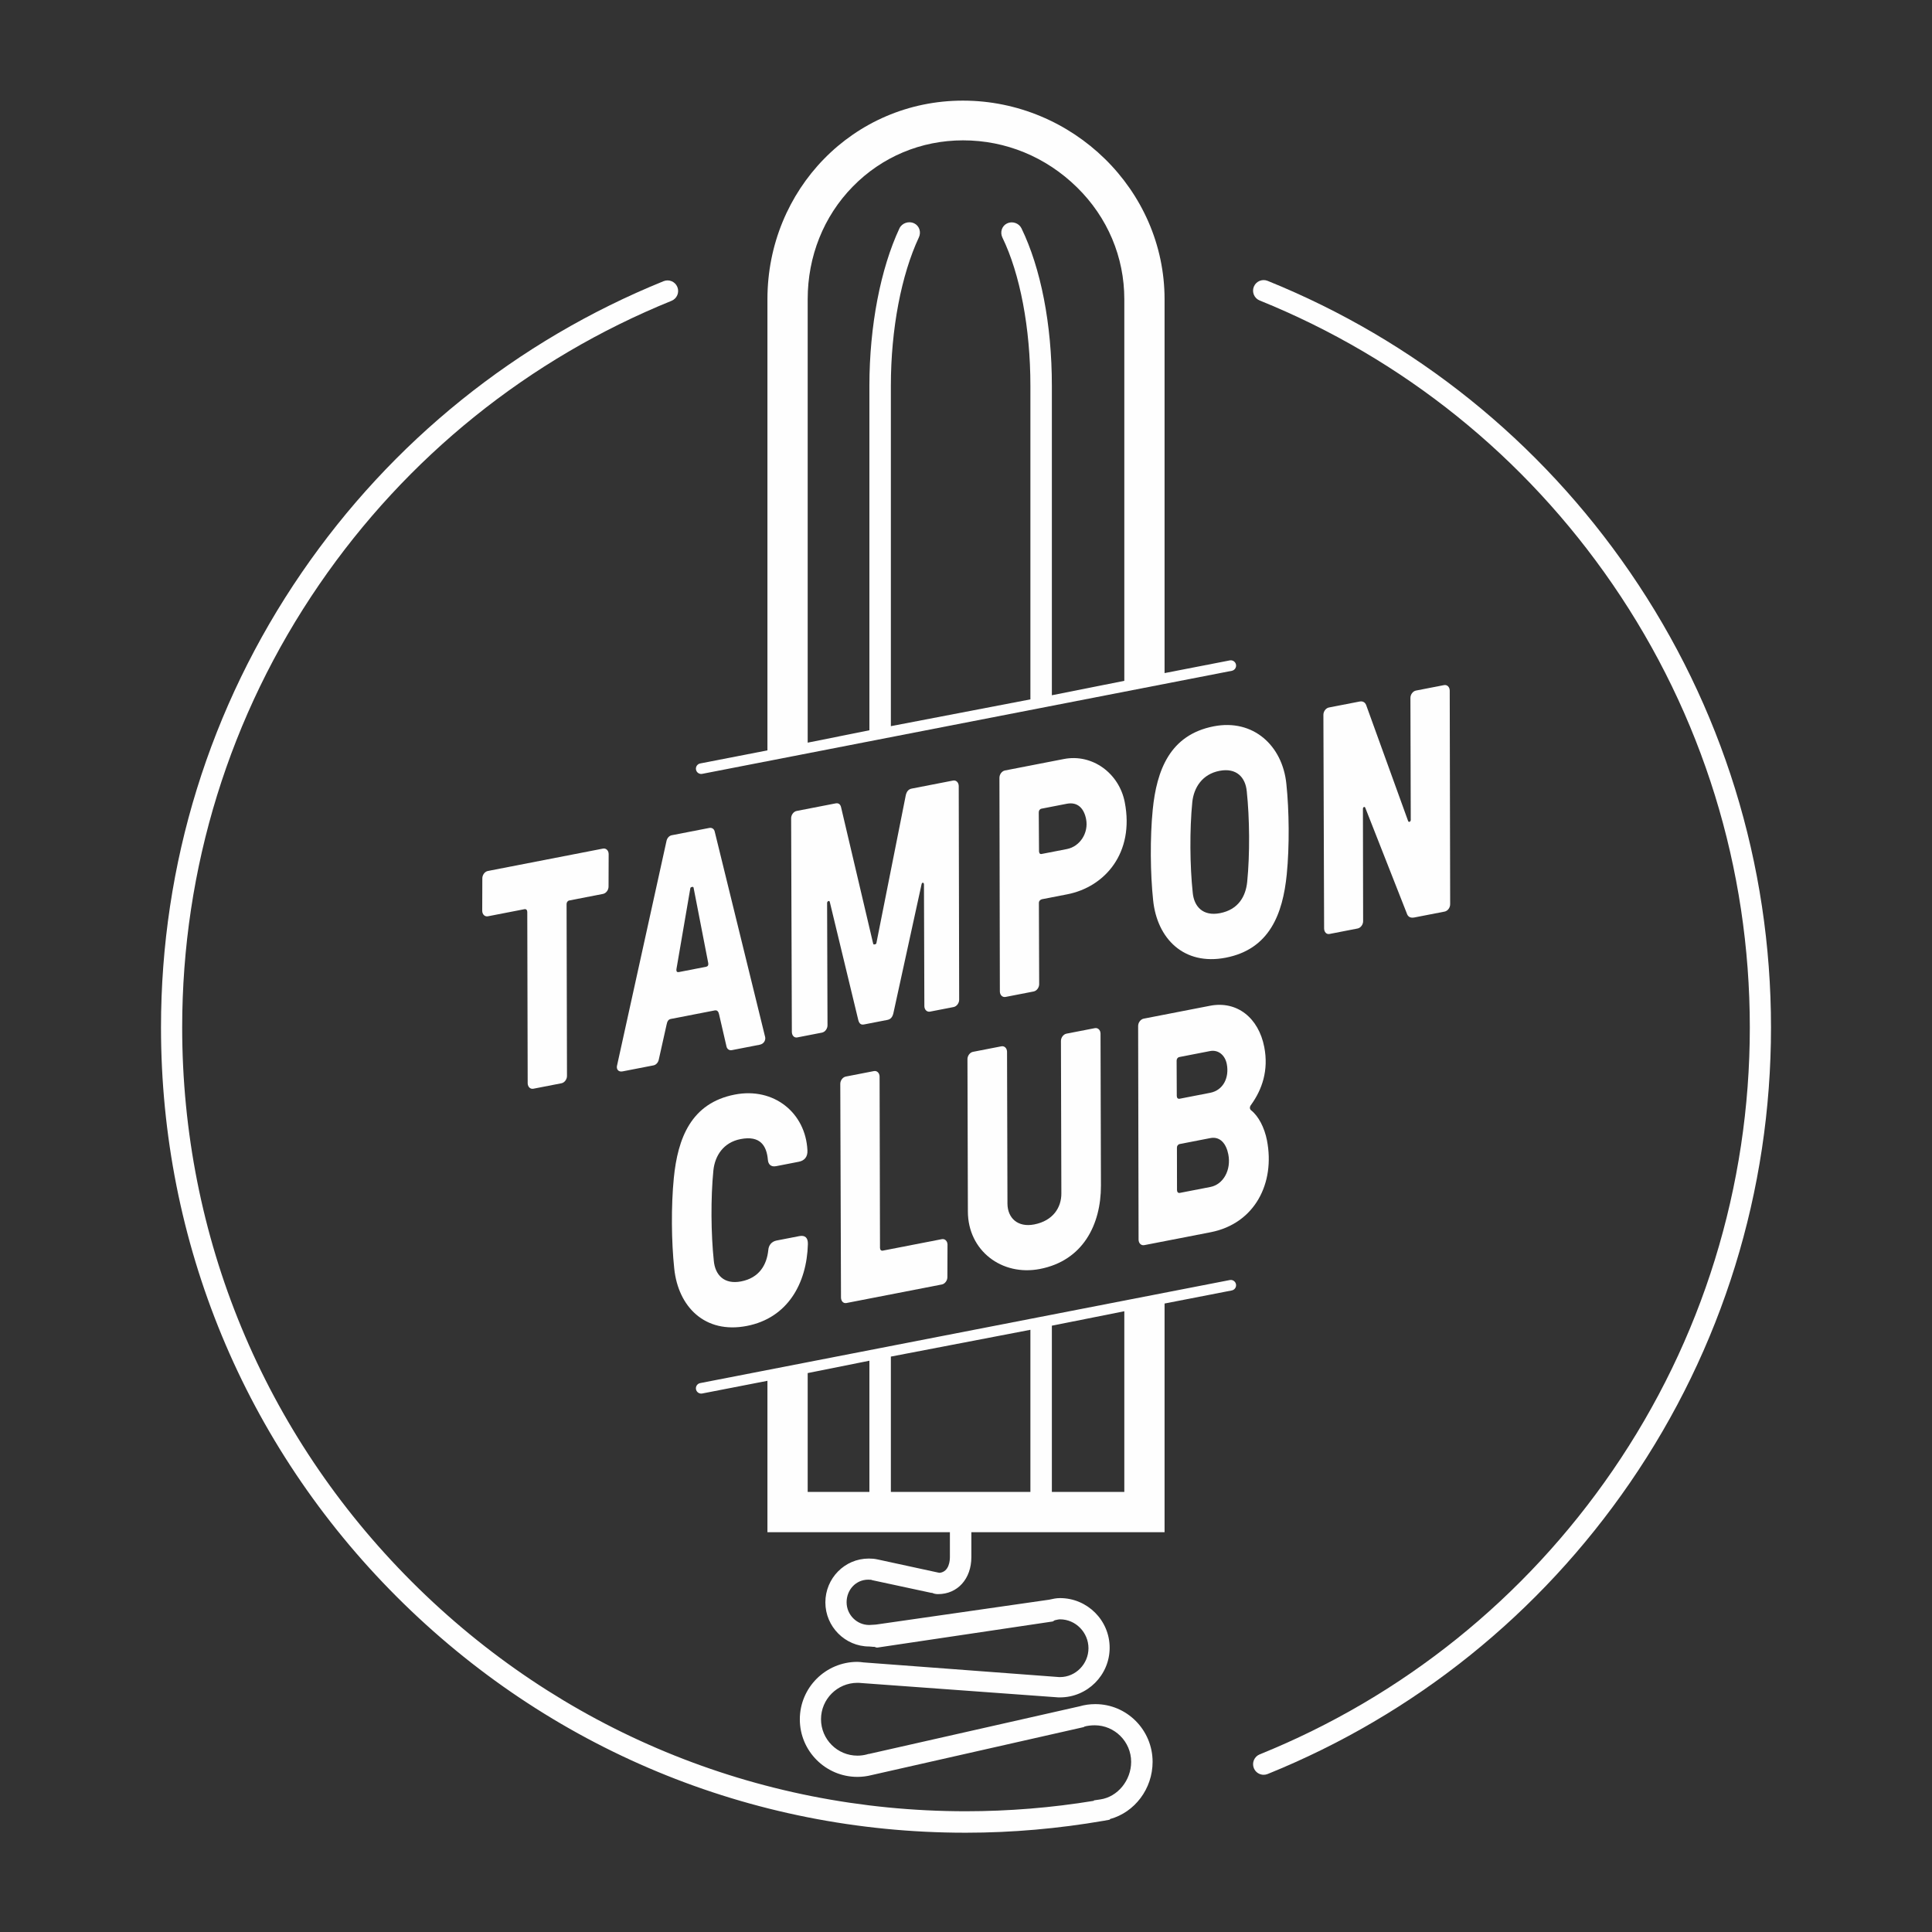 <?xml version="1.0" encoding="utf-8"?>
<!-- Generator: Adobe Illustrator 16.0.0, SVG Export Plug-In . SVG Version: 6.00 Build 0)  -->
<!DOCTYPE svg PUBLIC "-//W3C//DTD SVG 1.1//EN" "http://www.w3.org/Graphics/SVG/1.1/DTD/svg11.dtd">
<svg version="1.1" id="Layer_1" xmlns="http://www.w3.org/2000/svg" xmlns:xlink="http://www.w3.org/1999/xlink" x="0px" y="0px"
	 width="230px" height="230px" viewBox="0 0 720 720" enable-background="new 0 0 720 720" xml:space="preserve">
<rect x="0" y="0" width="720" height="720" fill="#333333" stroke="none"/>
<g>
	<defs>
		<rect id="SVGID_1_" width="720" height="720"/>
	</defs>
	<clipPath id="SVGID_2_">
		<use xlink:href="#SVGID_1_"  overflow="visible"/>
	</clipPath>
	<path clip-path="url(#SVGID_2_)" fill="#fefefe" d="M607.447,213.23c-33.574-48.876-80.271-86.417-135.04-108.564
		c-2.021-0.816-4.322,0.158-5.14,2.179c-0.816,2.021,0.159,4.322,2.18,5.139c53.329,21.565,98.798,58.121,131.493,105.716
		c33.472,48.725,51.165,105.848,51.165,165.194c0,59.345-17.692,116.467-51.162,165.191
		c-32.693,47.594-78.162,84.15-131.489,105.716c-2.021,0.817-2.997,3.119-2.18,5.14c0.621,1.536,2.1,2.469,3.66,2.469
		c0.494,0,0.995-0.093,1.479-0.289c54.768-22.149,101.463-59.69,135.037-108.564C641.829,502.511,660,443.843,660,382.895
		C660,321.945,641.828,263.277,607.447,213.23"/>
	<path clip-path="url(#SVGID_2_)" fill="#fefefe" d="M261.313,288.428c0.125,0,0.252-0.012,0.379-0.036l197.367-38.401
		c1.07-0.208,1.769-1.245,1.561-2.315c-0.208-1.069-1.246-1.77-2.32-1.56L434,250.842V111.514c0-40.849-34.303-74.014-75.137-74.014
		C318.024,37.5,286,70.665,286,111.514v168.129l-25.055,4.874c-1.07,0.208-1.771,1.245-1.563,2.314
		C259.564,287.773,260.388,288.428,261.313,288.428 M301,111.514c0-15.932,5.896-30.838,16.795-41.971
		c10.882-11.117,25.451-17.24,41.121-17.24c15.925,0,30.898,6.201,42.4,17.463C412.805,81.014,419,95.84,419,111.514v142.209
		l-27,5.375V143.759c0-23.054-4.158-43.89-11.324-58.669c-0.951-1.962-3.42-2.779-5.379-1.83c-1.963,0.951-2.677,3.314-1.726,5.275
		C380.132,102.062,384,122.192,384,143.759v116.876l-52,9.984v-126.86c0-21.211,3.924-41.372,10.445-55.312
		c0.924-1.975,0.164-4.325-1.811-5.248c-1.976-0.925-4.516-0.072-5.439,1.903C328.201,100.053,324,121.432,324,143.759v128.396
		l-23,4.609V111.514z"/>
	<path clip-path="url(#SVGID_2_)" fill="#fefefe" d="M458.306,477.038l-197.367,38.401c-1.07,0.208-1.768,1.244-1.56,2.313
		c0.183,0.942,1.009,1.597,1.934,1.597c0.125,0,0.259-0.012,0.386-0.036L286,514.586V571h68v9.264c0,1.312-0.25,5.432-3.799,5.88
		c-0.109-0.03-0.425-0.06-0.544-0.085L327,581.144v0.005c-1-0.233-2.053-0.322-3.24-0.322c-8.979,0-16.171,7.352-16.171,16.352
		c0,9.021,7.358,16.423,16.337,16.423c0.648,0,1.264,0.165,1.784,0.122c0.338-0.029,0.699,0.277,1.026,0.277h0.283l65.328-9.727
		l0.69-0.438c0.724-0.165,1.472-0.358,1.996-0.358c5.85,0,10.608,4.917,10.608,10.767S400.883,625,395.033,625h-0.296l-72.871-5.465
		c-0.768-0.083-1.552-0.209-2.328-0.209c-11.836,0-21.466,9.587-21.466,21.422c0,11.836,9.626,21.445,21.461,21.445
		c1.808,0,3.593-0.235,5.33-0.68l79.261-17.931l-0.211,0.011L404,643.5v-0.004c1-0.355,2.671-0.528,3.99-0.528
		c7.406,0,13.555,6.106,13.555,13.61c0,6.918-5.026,13.075-11.509,14.017l-2.354,0.345l-0.048,0.173
		c-15.655,2.574-31.706,3.881-47.766,3.888c-77.976-0.034-151.281-30.415-206.421-85.556
		c-55.172-55.172-85.554-128.525-85.554-206.55c0-59.291,17.663-116.37,51.077-165.066c32.637-47.563,78.037-84.123,131.29-105.725
		c2.02-0.82,2.993-3.123,2.175-5.142c-0.821-2.021-3.121-2.992-5.143-2.174c-54.691,22.186-101.315,59.731-134.831,108.575
		C78.141,263.379,60,322.003,60,382.895c0,80.133,31.205,155.522,87.868,212.186C204.471,651.684,279.713,683,359.753,683H360
		c17.253,0,34.508-1.543,51.287-4.442l2.3-0.423l0.071-0.223c9.209-2.508,15.884-11.266,15.884-21.327
		c0-11.857-9.567-21.509-21.325-21.509c-2.057,0-3.996,0.269-5.913,0.824l-78.577,17.769l-0.014-0.044l-0.763,0.221
		c-1.109,0.286-2.255,0.432-3.415,0.432c-7.48,0-13.566-6.088-13.566-13.57s6.088-13.568,13.57-13.568
		c0.494,0,0.991,0.026,1.563,0.087l73.174,5.329l0.39,0.019l0.102-0.01c0.088,0.001,0.177,0.002,0.266,0.002
		c10.202,0,18.502-8.3,18.502-18.502c0-10.204-8.301-18.504-18.503-18.504c-1.416,0-2.716,0.297-3.759,0.534l-0.213,0.049
		l-64.645,9.289c-0.486,0.013-0.954,0.051-1.366,0.086c-0.358,0.029-0.744,0.065-1.114,0.065c-4.624,0-8.432-3.798-8.432-8.467
		c0-4.646,3.444-8.427,8.069-8.427c0.641,0,1.427,0.062,1.427,0.185v-0.005l21.996,4.727l0.421,0.028
		c0.548,0.272,1.31,0.455,2.177,0.455c7.261,0,12.406-5.682,12.406-13.815V571h72v-85.215l25.053-4.873
		c1.07-0.208,1.771-1.244,1.563-2.313C460.408,477.528,459.38,476.825,458.306,477.038 M301,556v-44.293l23-4.609V556H301z M332,556
		v-50.438l52-9.984V556H332z M419,556h-27v-61.958l27-5.377V556z"/>
	<path clip-path="url(#SVGID_2_)" fill="#fefefe" d="M212.175,335.574l12.556-2.441c1.15-0.223,2.098-1.494,2.059-2.813l0.041-12.07
		c-0.039-1.321-0.974-2.224-2.126-2l-42.894,8.338c-1.151,0.223-2.099,1.494-2.06,2.812l-0.041,12.071
		c0.038,1.32,0.975,2.224,2.125,2l13.601-2.643c0.628-0.123,1.033,0.282,1.063,0.999l0.153,63.905c0.039,1.32,0.975,2.225,2.126,2
		l10.462-2.033c1.15-0.224,2.098-1.494,2.058-2.814l-0.152-63.905C211.116,336.263,211.548,335.695,212.175,335.574"/>
	<path clip-path="url(#SVGID_2_)" fill="#fefefe" d="M267.984,378.045l2.746,11.894c0.204,1.045,1.072,1.6,2.014,1.417l10.357-2.014
		c1.674-0.326,2.262-1.768,2.06-2.814l-18.794-76.566c-0.203-1.047-1.07-1.601-2.011-1.418l-14.02,2.726
		c-0.942,0.182-1.748,1.061-1.963,2.19l-18.454,83.808c-0.214,1.128,0.453,2.325,2.126,1.999l11.509-2.236
		c0.94-0.184,1.748-1.063,1.963-2.19l2.903-12.991c0.215-1.126,0.602-1.925,1.545-2.109l16.426-3.192
		C267.332,376.363,267.804,377.115,267.984,378.045 M263.123,360.293l-10.148,1.972c-0.628,0.122-1.011-0.165-0.877-1.155
		l5.144-29.951c0.036-0.371,0.224-0.527,0.537-0.588l0.21-0.041c0.314-0.06,0.441,0.035,0.509,0.385l5.423,27.897
		C264.101,359.74,263.751,360.17,263.123,360.293"/>
	<path clip-path="url(#SVGID_2_)" fill="#fefefe" d="M357.453,372.477l-0.16-79.586c-0.039-1.32-0.976-2.223-2.126-2l-15.379,2.99
		c-1.15,0.223-1.875,0.967-2.232,2.485l-10.923,54.96c-0.036,0.368-0.224,0.526-0.537,0.587l-0.209,0.041
		c-0.315,0.06-0.443-0.037-0.51-0.384l-11.884-50.528c-0.27-1.394-1.013-1.853-2.163-1.629l-14.437,2.806
		c-1.153,0.223-2.1,1.492-2.059,2.813l0.265,79.565c0.039,1.319,0.871,2.243,2.022,2.021l9.207-1.79
		c1.148-0.224,2.097-1.494,2.059-2.813l-0.151-45.448c-0.03-0.719,0.866-1.134,1.002-0.437l10.62,44.018
		c0.374,1.375,1.01,1.854,2.163,1.631l8.683-1.689c1.15-0.223,1.874-0.966,2.231-2.484l10.515-48.125
		c0.179-0.758,0.851-0.648,0.883,0.07l0.148,45.449c0.038,1.319,0.976,2.223,2.126,2l8.787-1.708
		C356.547,375.065,357.492,373.795,357.453,372.477"/>
	<path clip-path="url(#SVGID_2_)" fill="#fefefe" d="M419.164,298.957c-2.101-10.808-12.105-18.152-22.673-16.098l-21.971,4.27
		c-1.151,0.225-2.1,1.494-2.06,2.813l0.161,79.585c0.039,1.32,0.975,2.225,2.126,2l10.462-2.033
		c1.152-0.225,2.098-1.494,2.061-2.814l-0.105-30.137c-0.03-0.719,0.507-1.305,1.136-1.428l9.415-1.83
		C411.84,330.54,422.824,317.789,419.164,298.957 M397.586,316.422l-9.416,1.83c-0.628,0.122-0.927-0.302-0.958-1.019l-0.095-14.457
		c-0.031-0.717,0.4-1.286,1.029-1.407l9.415-1.83c4.186-0.814,6.446,1.883,7.192,5.719
		C405.748,310.372,402.504,315.467,397.586,316.422"/>
	<path clip-path="url(#SVGID_2_)" fill="#fefefe" d="M452.319,270.679c-16.322,3.173-21.26,16.317-22.732,31.078
		c-1.031,10.334-0.908,23.822,0.153,33.748c1.456,14.192,11.374,24.449,27.068,21.398c16.321-3.173,21.259-16.316,22.732-31.079
		c1.032-10.332,0.906-23.82-0.154-33.747C477.931,277.884,467.069,267.812,452.319,270.679 M464.636,294.944
		c1.062,9.927,1.185,23.415,0.153,33.748c-0.574,5.42-3.318,10.295-10.119,11.616c-6.381,1.24-9.706-2.454-10.178-7.671
		c-1.061-9.926-1.184-23.414-0.154-33.748c0.576-5.419,3.736-10.376,10.119-11.616C460.839,286.032,464.165,289.729,464.636,294.944
		"/>
	<path clip-path="url(#SVGID_2_)" fill="#fefefe" d="M524.751,305.939l-15.492-42.83c-0.309-1.025-1.035-1.97-2.602-1.664
		l-11.405,2.216c-1.152,0.223-2.099,1.493-2.06,2.812l0.266,79.566c0.038,1.32,0.871,2.244,2.021,2.021l10.462-2.035
		c1.151-0.223,2.099-1.493,2.059-2.813l-0.076-41.724c-0.029-0.717,0.657-1.092,0.896-0.414l15.465,39.336
		c0.285,0.908,1.012,1.853,2.791,1.508l11.299-2.198c1.15-0.222,2.098-1.493,2.059-2.812l-0.162-79.586
		c-0.039-1.321-0.974-2.223-2.125-1.999l-10.461,2.033c-1.151,0.224-2.1,1.493-2.06,2.813l0.125,45.333
		C525.783,306.221,524.99,306.616,524.751,305.939"/>
	<path clip-path="url(#SVGID_2_)" fill="#fefefe" d="M278.336,494.137c15.17-2.948,22.336-15.802,22.74-30.477
		c0.072-2.427-1.097-3.405-3.19-2.999l-8.474,1.647c-1.987,0.387-2.994,1.909-3.097,3.618c-0.574,5.42-3.319,10.296-10.119,11.617
		c-6.381,1.24-9.707-2.456-10.178-7.672c-1.06-9.927-1.185-23.414-0.154-33.747c0.576-5.42,3.739-10.378,10.12-11.618
		c7.325-1.423,9.707,2.456,10.178,7.673c0.107,1.668,1.088,2.804,3.076,2.418l8.474-1.648c2.093-0.406,3.331-1.854,3.194-4.238
		c-0.657-13.988-12.518-23.625-27.062-20.797c-16.321,3.172-21.257,16.315-22.73,31.076c-1.032,10.336-0.909,23.822,0.154,33.749
		C252.724,486.932,262.643,497.188,278.336,494.137"/>
	<path clip-path="url(#SVGID_2_)" fill="#fefefe" d="M350.983,461.801l-21.971,4.271c-0.627,0.121-1.032-0.283-1.062-1
		l-0.154-63.906c-0.04-1.319-0.974-2.224-2.125-2l-10.462,2.035c-1.153,0.223-2.099,1.492-2.059,2.812l0.264,79.565
		c0.039,1.321,0.871,2.244,2.021,2.021l35.572-6.915c1.152-0.224,2.098-1.492,2.059-2.812l0.044-12.071
		C353.071,462.48,352.134,461.577,350.983,461.801"/>
	<path clip-path="url(#SVGID_2_)" fill="#fefefe" d="M385.421,456.312c-6.173,1.2-9.916-2.415-9.97-7.713l-0.156-56.667
		c-0.039-1.319-0.975-2.223-2.126-1.999l-10.567,2.055c-1.15,0.224-2.099,1.492-2.058,2.812l0.156,56.666
		c0.014,14.595,12.631,24.205,26.86,21.439c16.006-3.111,22.746-16.485,22.73-31.078l-0.156-56.666c-0.04-1.32-0.976-2.225-2.126-2
		l-10.567,2.053c-1.15,0.225-2.099,1.494-2.059,2.813l0.156,56.666C395.592,449.993,392.43,454.95,385.421,456.312"/>
	<path clip-path="url(#SVGID_2_)" fill="#fefefe" d="M472.16,424.977c-0.928-4.768-3.168-9.034-5.862-11.165
		c-0.637-0.479-0.689-1.313,0.013-2.175c4.013-5.604,6.536-12.73,4.841-21.447c-2.101-10.812-10.102-17.338-20.249-15.365
		l-24.691,4.8c-1.15,0.224-2.099,1.493-2.06,2.812l0.161,79.586c0.039,1.321,0.976,2.225,2.126,2.001l24.691-4.8
		C467.66,456.01,475.255,440.901,472.16,424.977 M438.493,395.332c-0.031-0.719,0.401-1.286,1.029-1.408l11.405-2.217
		c3.138-0.61,5.623,1.561,6.256,4.815c0.994,5.114-1.354,9.795-6.167,10.729l-11.404,2.217c-0.627,0.121-1.031-0.283-1.062-1
		L438.493,395.332z M451.105,442.339l-11.404,2.217c-0.627,0.122-1.031-0.282-1.063-0.999l-0.029-15.799
		c-0.031-0.717,0.401-1.284,1.028-1.405l11.404-2.218c3.767-0.731,5.969,2.219,6.714,6.055
		C458.907,436.117,455.813,441.424,451.105,442.339"/>
</g>
</svg>
